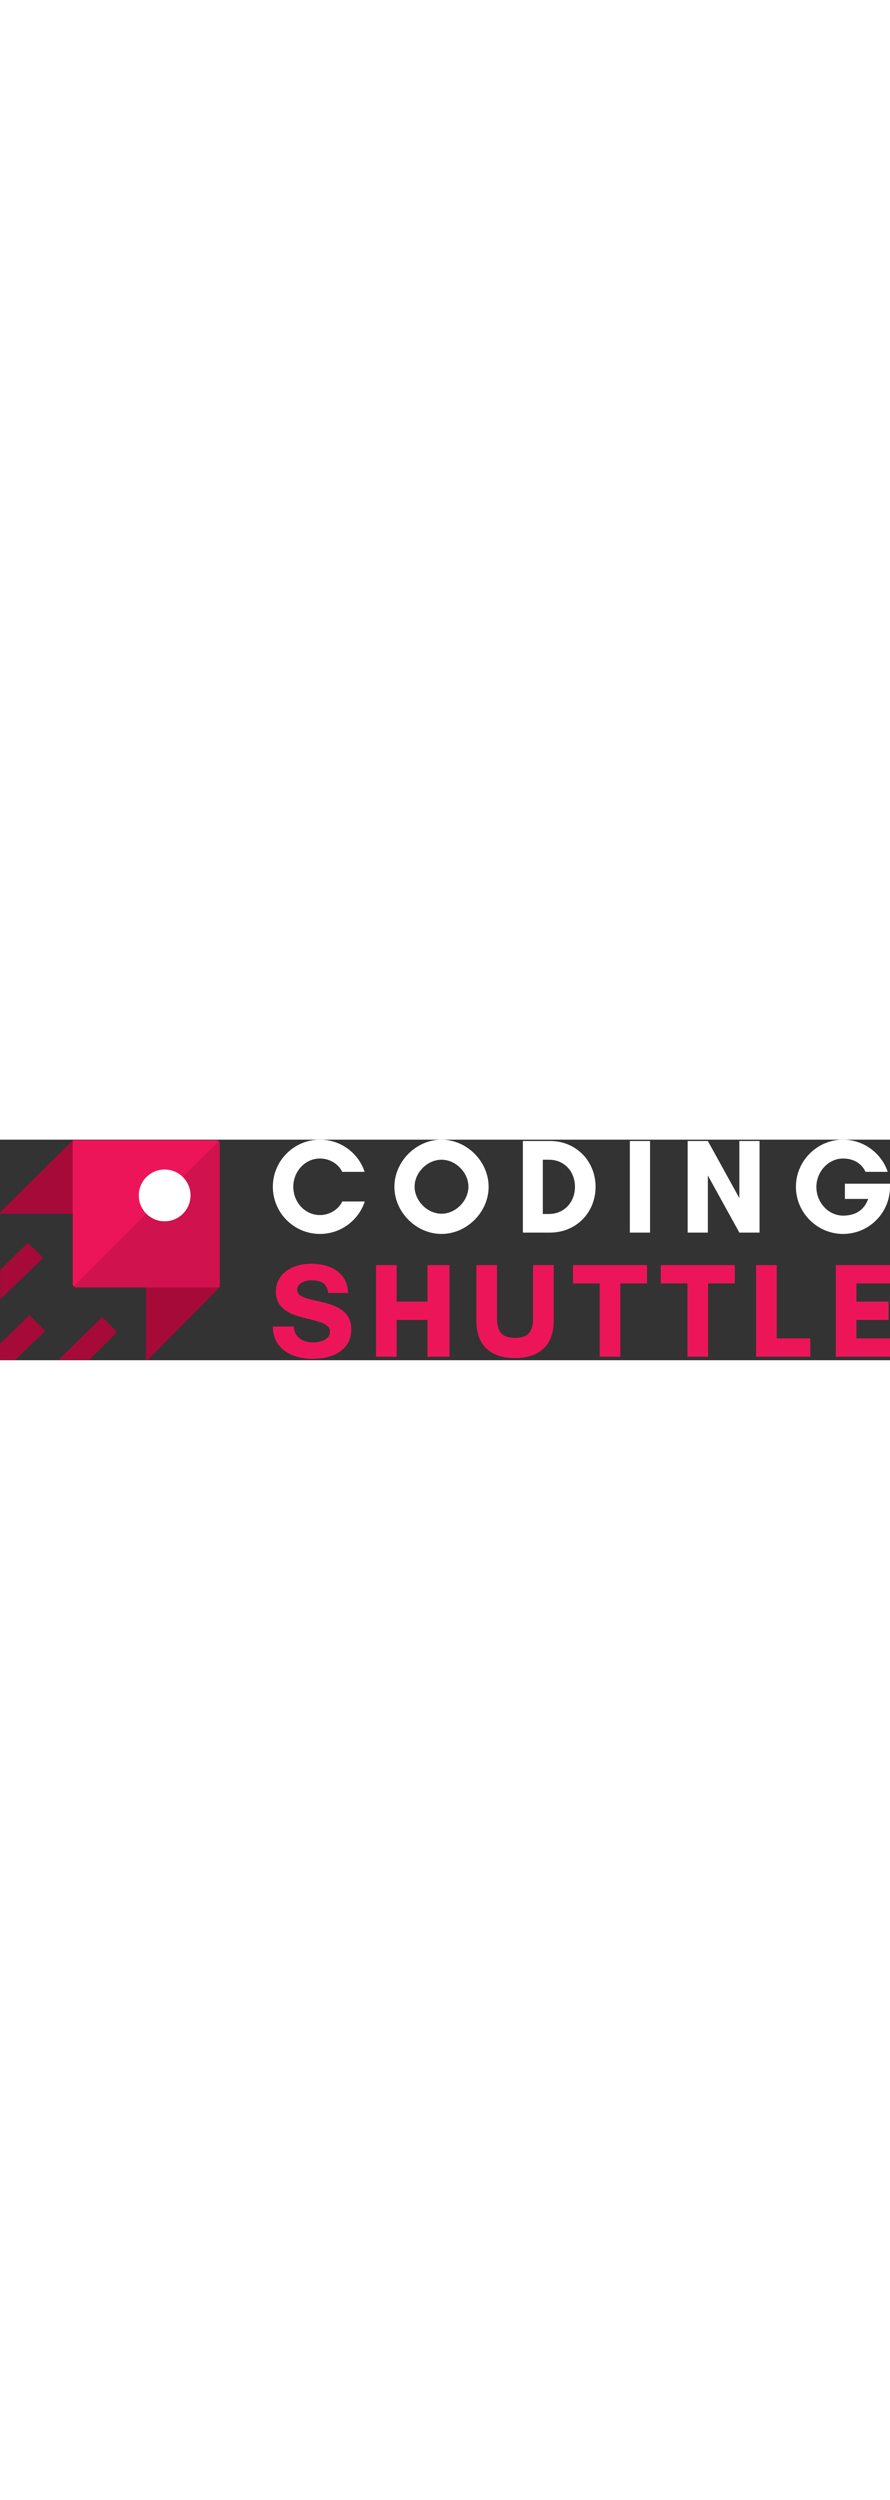 <svg width="150" height="100%" viewBox="0 0 1700 421" fill="none" xmlns="http://www.w3.org/2000/svg"><rect x="0" y="0" width="1700" height="421" fill="#333333" stroke="none"/><path d="M653.822 118.005C646.624 133.43 629.141 143.971 611.145 143.971C582.865 143.971 560.241 119.804 560.241 89.982C560.241 60.416 582.865 35.993 611.145 35.993C628.884 35.993 646.366 45.762 653.565 61.445H696.499C684.673 25.709 650.994 0 611.145 0C561.526 0 521.163 40.363 521.163 89.982C521.163 139.601 561.526 179.964 611.145 179.964C650.994 179.964 684.93 153.998 696.756 118.005H653.822Z" fill="white"/><path d="M894.759 89.725C894.759 116.719 870.335 141.4 843.34 141.4C816.346 141.4 791.922 116.719 791.922 89.725C791.922 62.73 816.346 38.307 843.34 38.307C870.335 38.307 894.759 62.73 894.759 89.725ZM933.322 89.982C933.322 41.649 891.674 0 843.34 0C795.007 0 753.359 41.649 753.359 89.982C753.359 138.315 795.007 179.964 843.34 179.964C891.674 179.964 933.322 138.315 933.322 89.982Z" fill="white"/><path d="M1036.81 141.914V38.307H1048.38C1078.2 38.307 1098.25 60.931 1098.25 89.982C1098.25 119.033 1077.94 141.914 1048.38 141.914H1036.81ZM998.76 2.571V177.393H1050.69C1100.31 177.393 1137.59 139.343 1137.59 89.982C1137.59 40.62 1100.05 2.571 1050.69 2.571H998.76Z" fill="white"/><path d="M1241.65 177.393V2.571H1203.09V177.393H1241.65Z" fill="white"/><path d="M1450.8 177.393V2.571H1412.24V111.578L1352.08 2.571H1313.52V177.393H1352.08V68.386L1412.24 177.393H1450.8Z" fill="white"/><path d="M1610.28 35.993C1627.24 35.993 1644.73 42.934 1653.21 61.445H1695.63C1683.55 25.195 1648.84 0 1610.28 0C1560.91 0 1520.29 40.62 1520.29 89.982C1520.29 139.343 1560.91 179.964 1610.28 179.964C1660.15 179.964 1700 139.601 1700 89.982V84.069H1613.87V113.12H1658.35C1648.84 139.601 1627.24 144.999 1610.28 144.999C1582.51 144.999 1559.37 120.062 1559.37 90.496C1559.37 60.931 1582.51 35.993 1610.28 35.993Z" fill="white"/><path d="M598.431 387.013C578.983 387.013 562.163 377.499 561.112 356.67H521.165C521.428 399.356 557.433 418.385 596.854 418.385C633.384 418.385 670.966 403.213 670.966 362.07C670.966 295.469 567.682 317.841 567.682 286.726C567.682 273.612 583.188 268.469 594.226 268.469C613.936 268.469 624.712 274.383 626.814 292.641H664.921C663.607 252.783 630.493 236.84 593.7 236.84C561.112 236.84 526.947 253.812 526.947 289.812C526.947 354.356 630.231 332.498 630.231 366.442C630.231 382.127 610.783 387.013 598.431 387.013Z" fill="#ED155A"/><path d="M816.531 239.411V309.098H757.662V239.411H718.241V414.271H757.662V344.07H816.531V414.271H858.58V239.411H816.531Z" fill="#ED155A"/><path d="M1018.18 239.411V340.47C1018.18 364.641 1010.82 378.27 983.755 378.27C956.949 378.27 949.327 364.641 949.327 340.47V239.411H909.906V346.127C909.906 392.67 937.238 416.842 983.755 416.842C1030.27 416.842 1057.6 392.67 1057.6 346.127V239.411H1018.18Z" fill="#ED155A"/><path d="M1184.89 274.383H1235.88V239.411H1094.49V274.383H1145.47V414.271H1184.89V274.383Z" fill="#ED155A"/><path d="M1352.53 274.383H1403.51V239.411H1262.12V274.383H1313.11V414.271H1352.53V274.383Z" fill="#ED155A"/><path d="M1444.21 414.271H1547.75V379.299H1483.63V239.411H1444.21V414.271Z" fill="#ED155A"/><path d="M1699.99 379.299H1635.86V344.07H1697.36V309.098H1635.86V274.383H1699.99V239.411H1596.44V414.271H1699.99V379.299Z" fill="#ED155A"/><path d="M138.584 1.747C139.485 0.855 140.936 0.855 141.837 1.747L279.173 137.657C280.642 139.11 279.613 141.613 277.547 141.613H2.874C0.808 141.613 -0.221 139.11 1.247 137.657L138.584 1.747Z" fill="#A60A39"/><path d="M418.691 279.351C419.582 280.252 419.582 281.703 418.691 282.604L282.78 419.941C281.327 421.409 278.824 420.38 278.824 418.314L278.824 143.641C278.824 141.575 281.327 140.546 282.781 142.015L418.691 279.351Z" fill="#A60A39"/><path d="M138.941 1C141.749 0.998 141.76 1.009 145.223 1.009H413.229C416.691 1.009 419.498 3.816 419.498 7.279V275.549C419.498 279.012 416.691 281.818 413.229 281.818H145.223C141.76 281.818 138.941 279.009 138.941 275.547V1Z" fill="#ED155A"/><mask id="mask0_17_274" maskUnits="userSpaceOnUse" x="138" y="1" width="282" height="281"><path d="M419.5 275.543C419.5 279.005 419.5 278.342 419.5 281.813L145.225 281.812C141.762 281.812 138.955 279.005 138.955 275.543L138.955 7.272C138.955 3.81 141.762 1.003 145.225 1.003L413.231 1.003C416.693 1.003 419.5 3.81 419.5 7.272L419.5 275.543Z" fill="#ED155A"/></mask><g mask="url(#mask0_17_274)"><path d="M628.068 81.374C630.515 83.823 630.515 87.794 628.068 90.244L176.318 542.419C173.871 544.869 169.904 544.869 167.457 542.419L27.461 402.292C25.014 399.842 25.014 395.871 27.461 393.422L479.211 -58.754C481.658 -61.204 485.625 -61.204 488.072 -58.754L628.068 81.374Z" fill="#D0124F"/></g><path d="M363.915 106.432C363.915 133.716 341.797 155.834 314.513 155.834C287.23 155.834 265.112 133.716 265.112 106.432C265.112 79.149 287.23 57.031 314.513 57.031C341.797 57.031 363.915 79.149 363.915 106.432Z" fill="white"/><path d="M55.559 335.607L0.257 389.357C0.093 389.516 0 389.735 0 389.964V419.613C0 420.08 0.38 420.459 0.848 420.459H28.504C28.723 420.459 28.933 420.375 29.091 420.223L85.577 366.043C85.918 365.716 85.925 365.175 85.593 364.838L56.755 335.62C56.428 335.288 55.893 335.282 55.559 335.607Z" fill="#A60A39"/><path d="M52.717 197.436L0.68 248.337C0.529 248.485 0.443 248.687 0.443 248.898V303.031C0.443 303.729 1.293 304.083 1.798 303.595L82.432 225.529C82.145 225.234 82.187 225.275 81.871 224.965L53.389 196.789C52.992 197.16 53.028 197.132 52.717 197.436Z" fill="#A60A39"/><path d="M195.445 338.609L113.099 418.689C112.589 419.185 112.937 420.054 113.646 420.054H170.546C170.753 420.054 170.953 419.972 171.1 419.824L223.817 367.22C223.534 366.93 223.569 366.965 223.26 366.654L196.001 339.167C195.697 338.86 195.713 338.87 195.445 338.609Z" fill="#A60A39"/></svg>